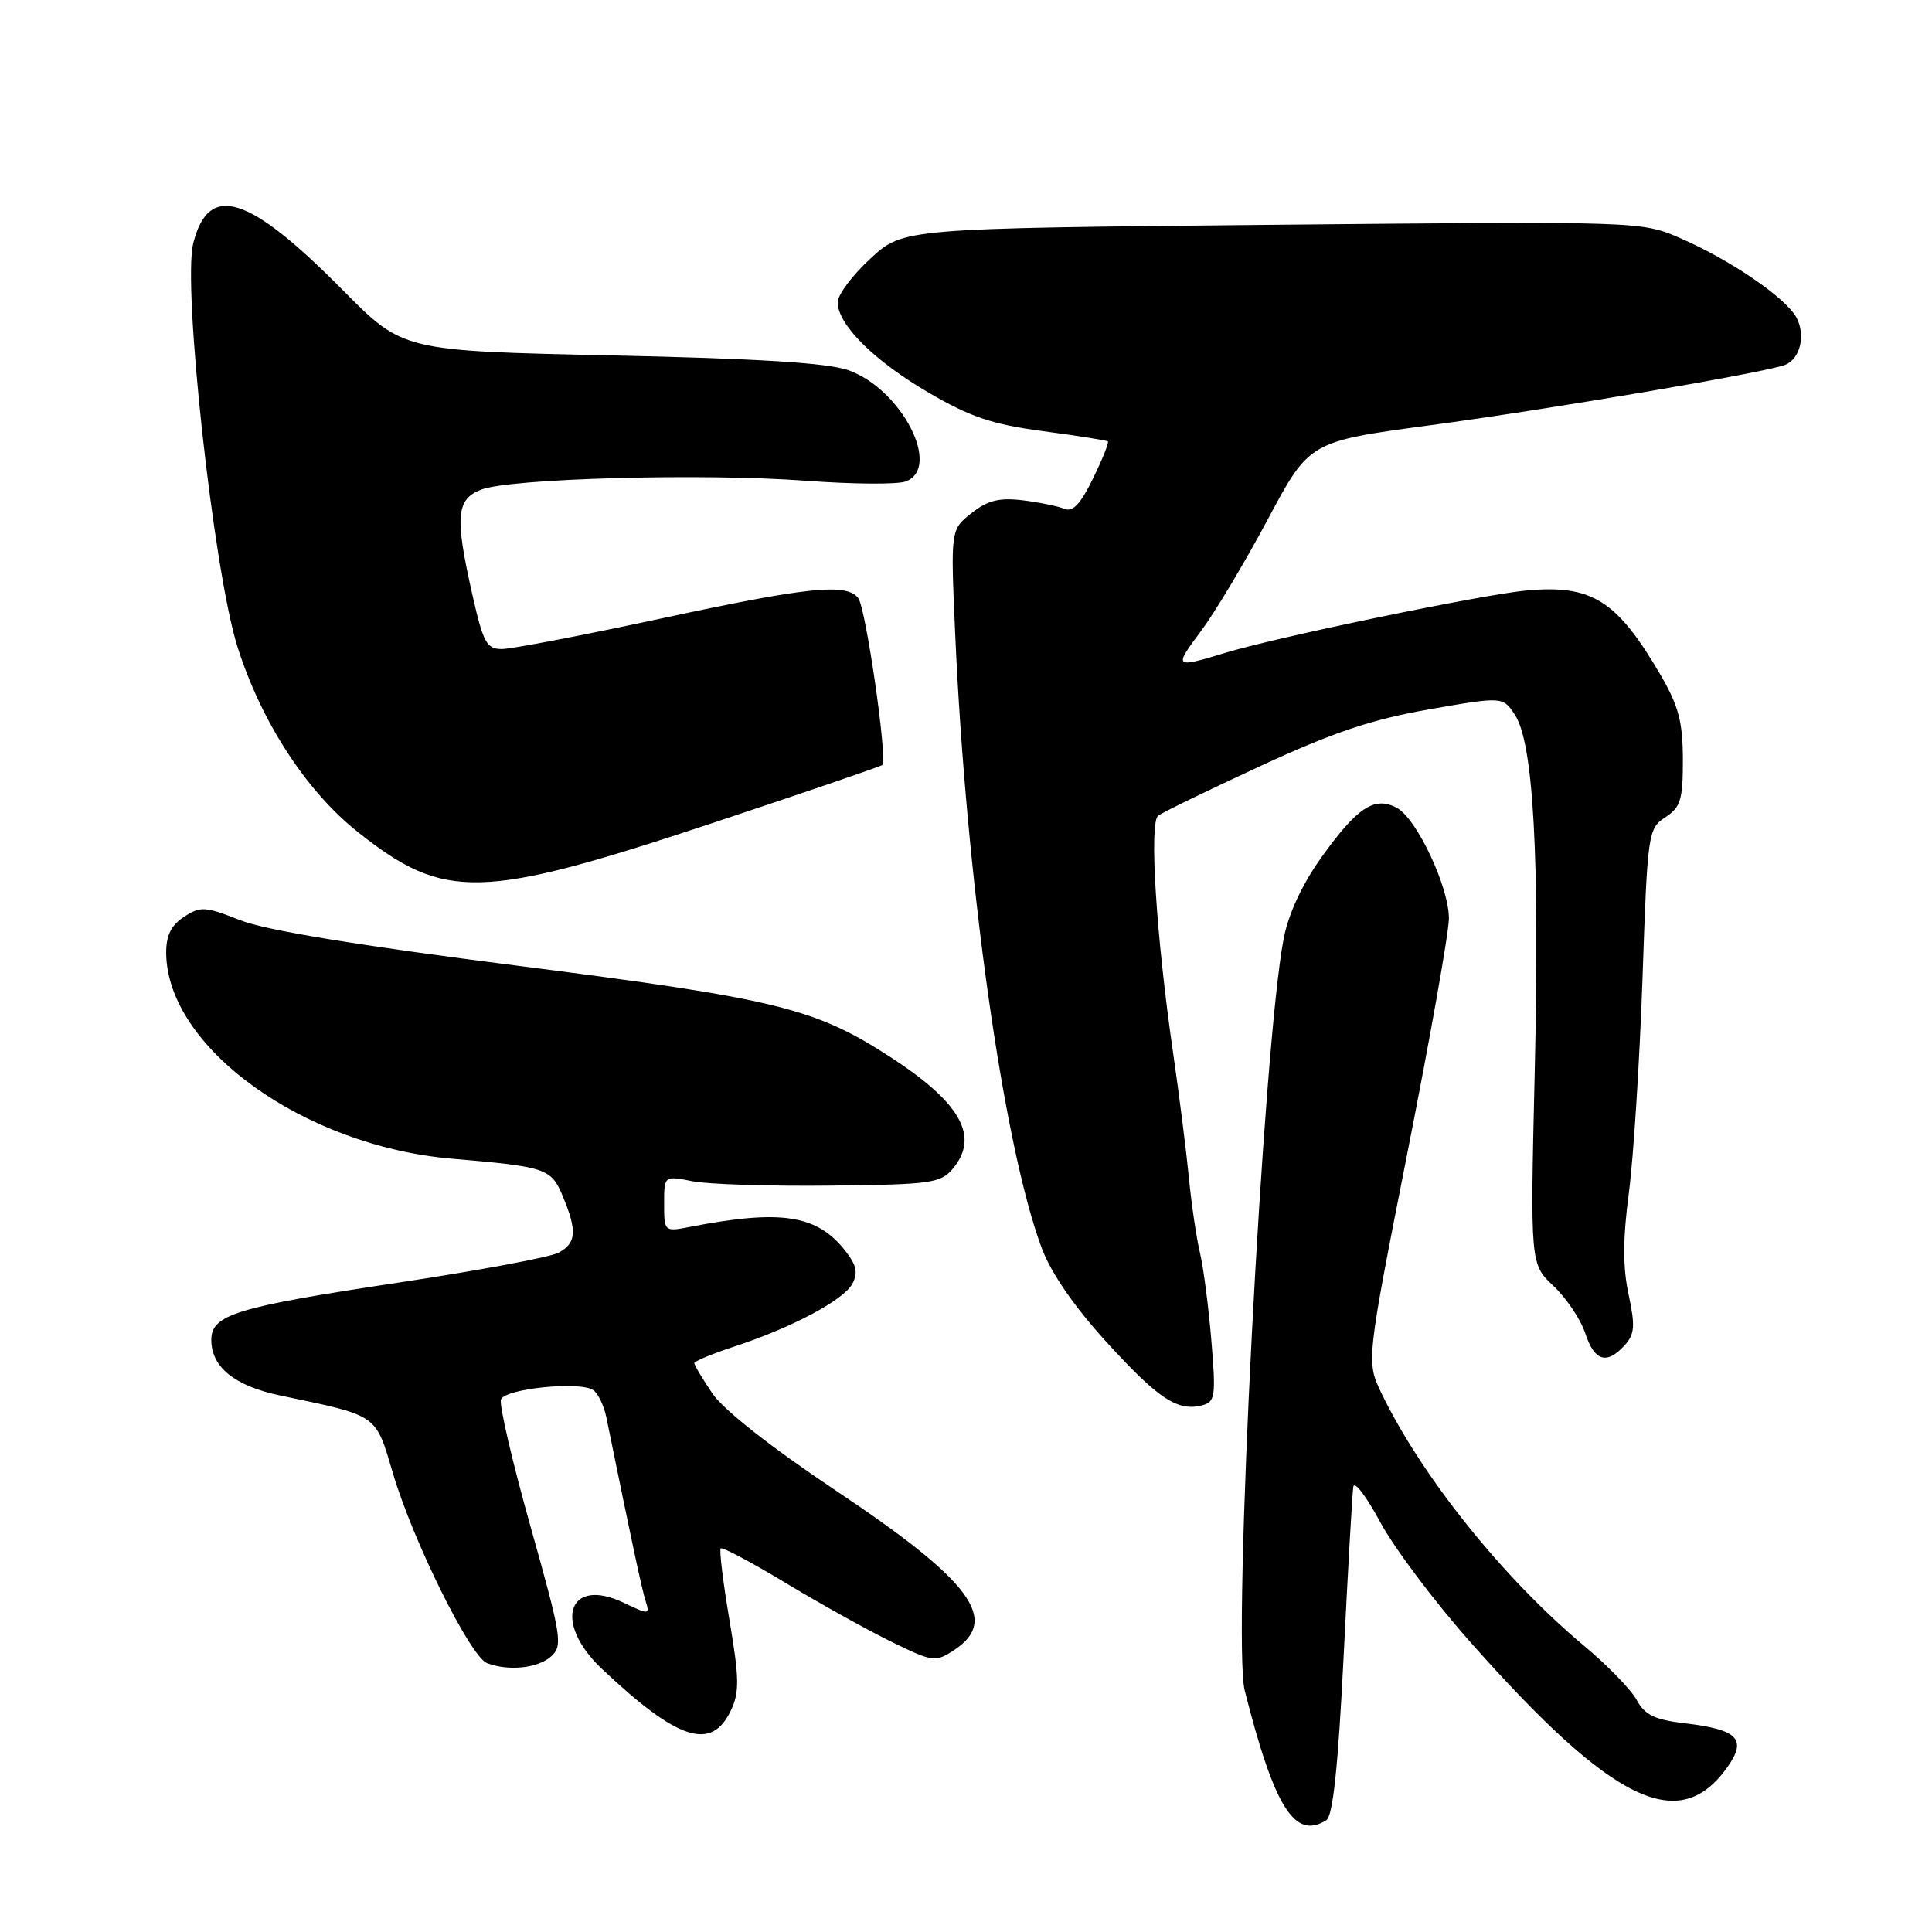 <?xml version="1.0" encoding="UTF-8" standalone="no"?>
<!DOCTYPE svg PUBLIC "-//W3C//DTD SVG 1.1//EN" "http://www.w3.org/Graphics/SVG/1.1/DTD/svg11.dtd" >
<svg xmlns="http://www.w3.org/2000/svg" xmlns:xlink="http://www.w3.org/1999/xlink" version="1.1" viewBox="0 0 256 256">
 <g >
 <path fill="currentColor"
d=" M 175.75 241.18 C 176.62 240.62 177.31 234.10 178.04 219.44 C 178.61 207.92 179.19 197.82 179.32 197.00 C 179.46 196.18 181.06 198.29 182.89 201.69 C 184.72 205.10 190.13 212.30 194.92 217.69 C 213.74 238.90 222.49 243.15 228.87 234.18 C 231.53 230.44 230.31 229.18 223.21 228.34 C 219.24 227.87 217.93 227.23 216.88 225.27 C 216.15 223.91 213.01 220.68 209.90 218.08 C 199.20 209.14 188.43 195.71 183.07 184.65 C 181.03 180.43 181.03 180.43 186.51 152.65 C 189.53 137.37 192.00 123.44 191.99 121.69 C 191.98 117.49 187.72 108.45 185.08 107.04 C 182.13 105.47 179.85 106.96 175.10 113.60 C 172.57 117.13 170.73 121.07 170.10 124.34 C 167.37 138.29 163.27 217.45 164.93 224.00 C 168.87 239.54 171.57 243.83 175.75 241.18 Z  M 96.84 226.66 C 97.99 224.24 97.97 222.44 96.66 214.68 C 95.81 209.66 95.29 205.38 95.50 205.17 C 95.71 204.96 99.62 207.04 104.19 209.80 C 108.76 212.55 115.05 216.05 118.17 217.57 C 123.62 220.23 123.94 220.27 126.42 218.65 C 132.53 214.64 128.74 209.52 110.80 197.54 C 102.22 191.81 95.90 186.84 94.41 184.66 C 93.09 182.71 92.00 180.89 92.00 180.63 C 92.00 180.37 94.36 179.39 97.25 178.44 C 104.89 175.94 111.78 172.28 112.94 170.11 C 113.72 168.66 113.49 167.63 112.01 165.74 C 108.24 160.94 103.47 160.22 91.25 162.60 C 88.05 163.22 88.00 163.17 88.00 159.50 C 88.00 155.78 88.00 155.78 91.75 156.52 C 93.81 156.93 102.03 157.19 110.00 157.10 C 123.36 156.96 124.64 156.78 126.25 154.86 C 129.84 150.59 127.31 146.10 117.90 140.01 C 107.94 133.57 102.90 132.34 68.70 127.98 C 47.46 125.28 35.21 123.27 31.82 121.93 C 27.17 120.10 26.56 120.06 24.38 121.49 C 22.68 122.60 22.01 123.96 22.02 126.27 C 22.11 138.78 40.26 151.86 59.86 153.53 C 72.44 154.61 73.02 154.81 74.58 158.53 C 76.49 163.11 76.37 164.73 74.01 165.99 C 72.92 166.58 63.32 168.37 52.68 169.97 C 31.25 173.20 28.00 174.20 28.00 177.55 C 28.00 181.14 31.09 183.64 37.08 184.90 C 50.25 187.66 49.70 187.28 52.09 195.29 C 54.75 204.25 62.33 219.53 64.53 220.37 C 67.38 221.47 71.28 221.05 73.03 219.48 C 74.60 218.06 74.41 216.89 70.31 202.32 C 67.89 193.72 66.12 186.13 66.38 185.44 C 66.94 183.98 76.97 182.98 78.64 184.22 C 79.27 184.68 80.03 186.29 80.34 187.78 C 83.74 204.46 85.04 210.55 85.55 212.15 C 86.12 213.97 86.01 213.97 82.66 212.38 C 75.27 208.85 73.23 214.98 79.75 221.13 C 89.83 230.64 94.26 232.07 96.84 226.66 Z  M 160.51 177.61 C 160.14 173.15 159.46 167.93 159.00 166.00 C 158.54 164.07 157.87 159.57 157.53 156.00 C 157.18 152.43 156.24 145.00 155.44 139.50 C 153.20 124.06 152.25 109.02 153.46 108.09 C 154.03 107.65 160.12 104.69 167.00 101.51 C 176.63 97.05 181.75 95.33 189.32 94.00 C 199.14 92.29 199.14 92.29 200.74 94.73 C 203.19 98.47 204.02 113.51 203.36 142.00 C 202.76 167.50 202.76 167.50 205.86 170.41 C 207.56 172.02 209.45 174.83 210.05 176.66 C 211.28 180.38 212.90 180.87 215.28 178.25 C 216.61 176.78 216.69 175.69 215.79 171.50 C 215.02 167.90 215.03 164.11 215.84 158.00 C 216.45 153.32 217.26 140.58 217.64 129.67 C 218.30 110.33 218.38 109.80 220.66 108.30 C 222.69 106.97 223.00 105.97 222.99 100.63 C 222.98 95.68 222.42 93.54 220.07 89.50 C 214.26 79.54 210.96 77.45 202.29 78.24 C 196.53 78.76 169.36 84.38 162.44 86.48 C 155.54 88.57 155.48 88.52 159.19 83.55 C 161.01 81.10 164.97 74.47 168.00 68.80 C 173.50 58.50 173.50 58.50 189.50 56.35 C 205.35 54.23 233.85 49.38 236.53 48.35 C 238.53 47.58 239.29 44.41 238.04 42.08 C 236.65 39.48 229.33 34.47 222.72 31.59 C 217.50 29.32 217.50 29.32 168.59 29.79 C 119.67 30.26 119.67 30.26 115.34 34.26 C 112.95 36.46 111.00 39.06 111.00 40.05 C 111.00 43.02 115.80 47.79 123.05 52.03 C 128.58 55.26 131.50 56.24 138.20 57.13 C 142.76 57.74 146.63 58.35 146.80 58.49 C 146.96 58.64 146.08 60.85 144.83 63.40 C 143.19 66.78 142.16 67.88 141.04 67.42 C 140.19 67.07 137.70 66.56 135.50 66.29 C 132.40 65.92 130.87 66.30 128.73 67.99 C 125.96 70.18 125.96 70.18 126.56 83.84 C 128.01 116.64 132.96 151.81 138.05 165.42 C 139.28 168.70 142.38 173.19 146.65 177.87 C 153.53 185.40 156.05 187.06 159.30 186.21 C 161.02 185.76 161.13 185.02 160.51 177.61 Z  M 94.50 109.03 C 106.60 105.01 116.69 101.56 116.91 101.37 C 117.64 100.73 114.73 80.55 113.72 79.25 C 112.16 77.23 107.08 77.76 87.38 82.00 C 77.15 84.20 67.75 86.00 66.50 86.00 C 64.49 86.00 64.03 85.16 62.61 78.88 C 60.25 68.45 60.44 66.17 63.75 64.88 C 67.57 63.39 93.19 62.69 106.75 63.70 C 112.94 64.16 118.90 64.21 120.00 63.80 C 124.85 62.01 119.46 51.54 112.40 49.05 C 109.64 48.08 100.42 47.51 80.94 47.09 C 53.39 46.50 53.39 46.50 45.44 38.46 C 32.93 25.81 27.66 24.15 25.61 32.22 C 24.16 37.90 28.30 75.68 31.46 85.68 C 34.59 95.61 40.58 104.82 47.39 110.23 C 58.93 119.39 63.65 119.27 94.50 109.03 Z "/>
</g>
</svg>